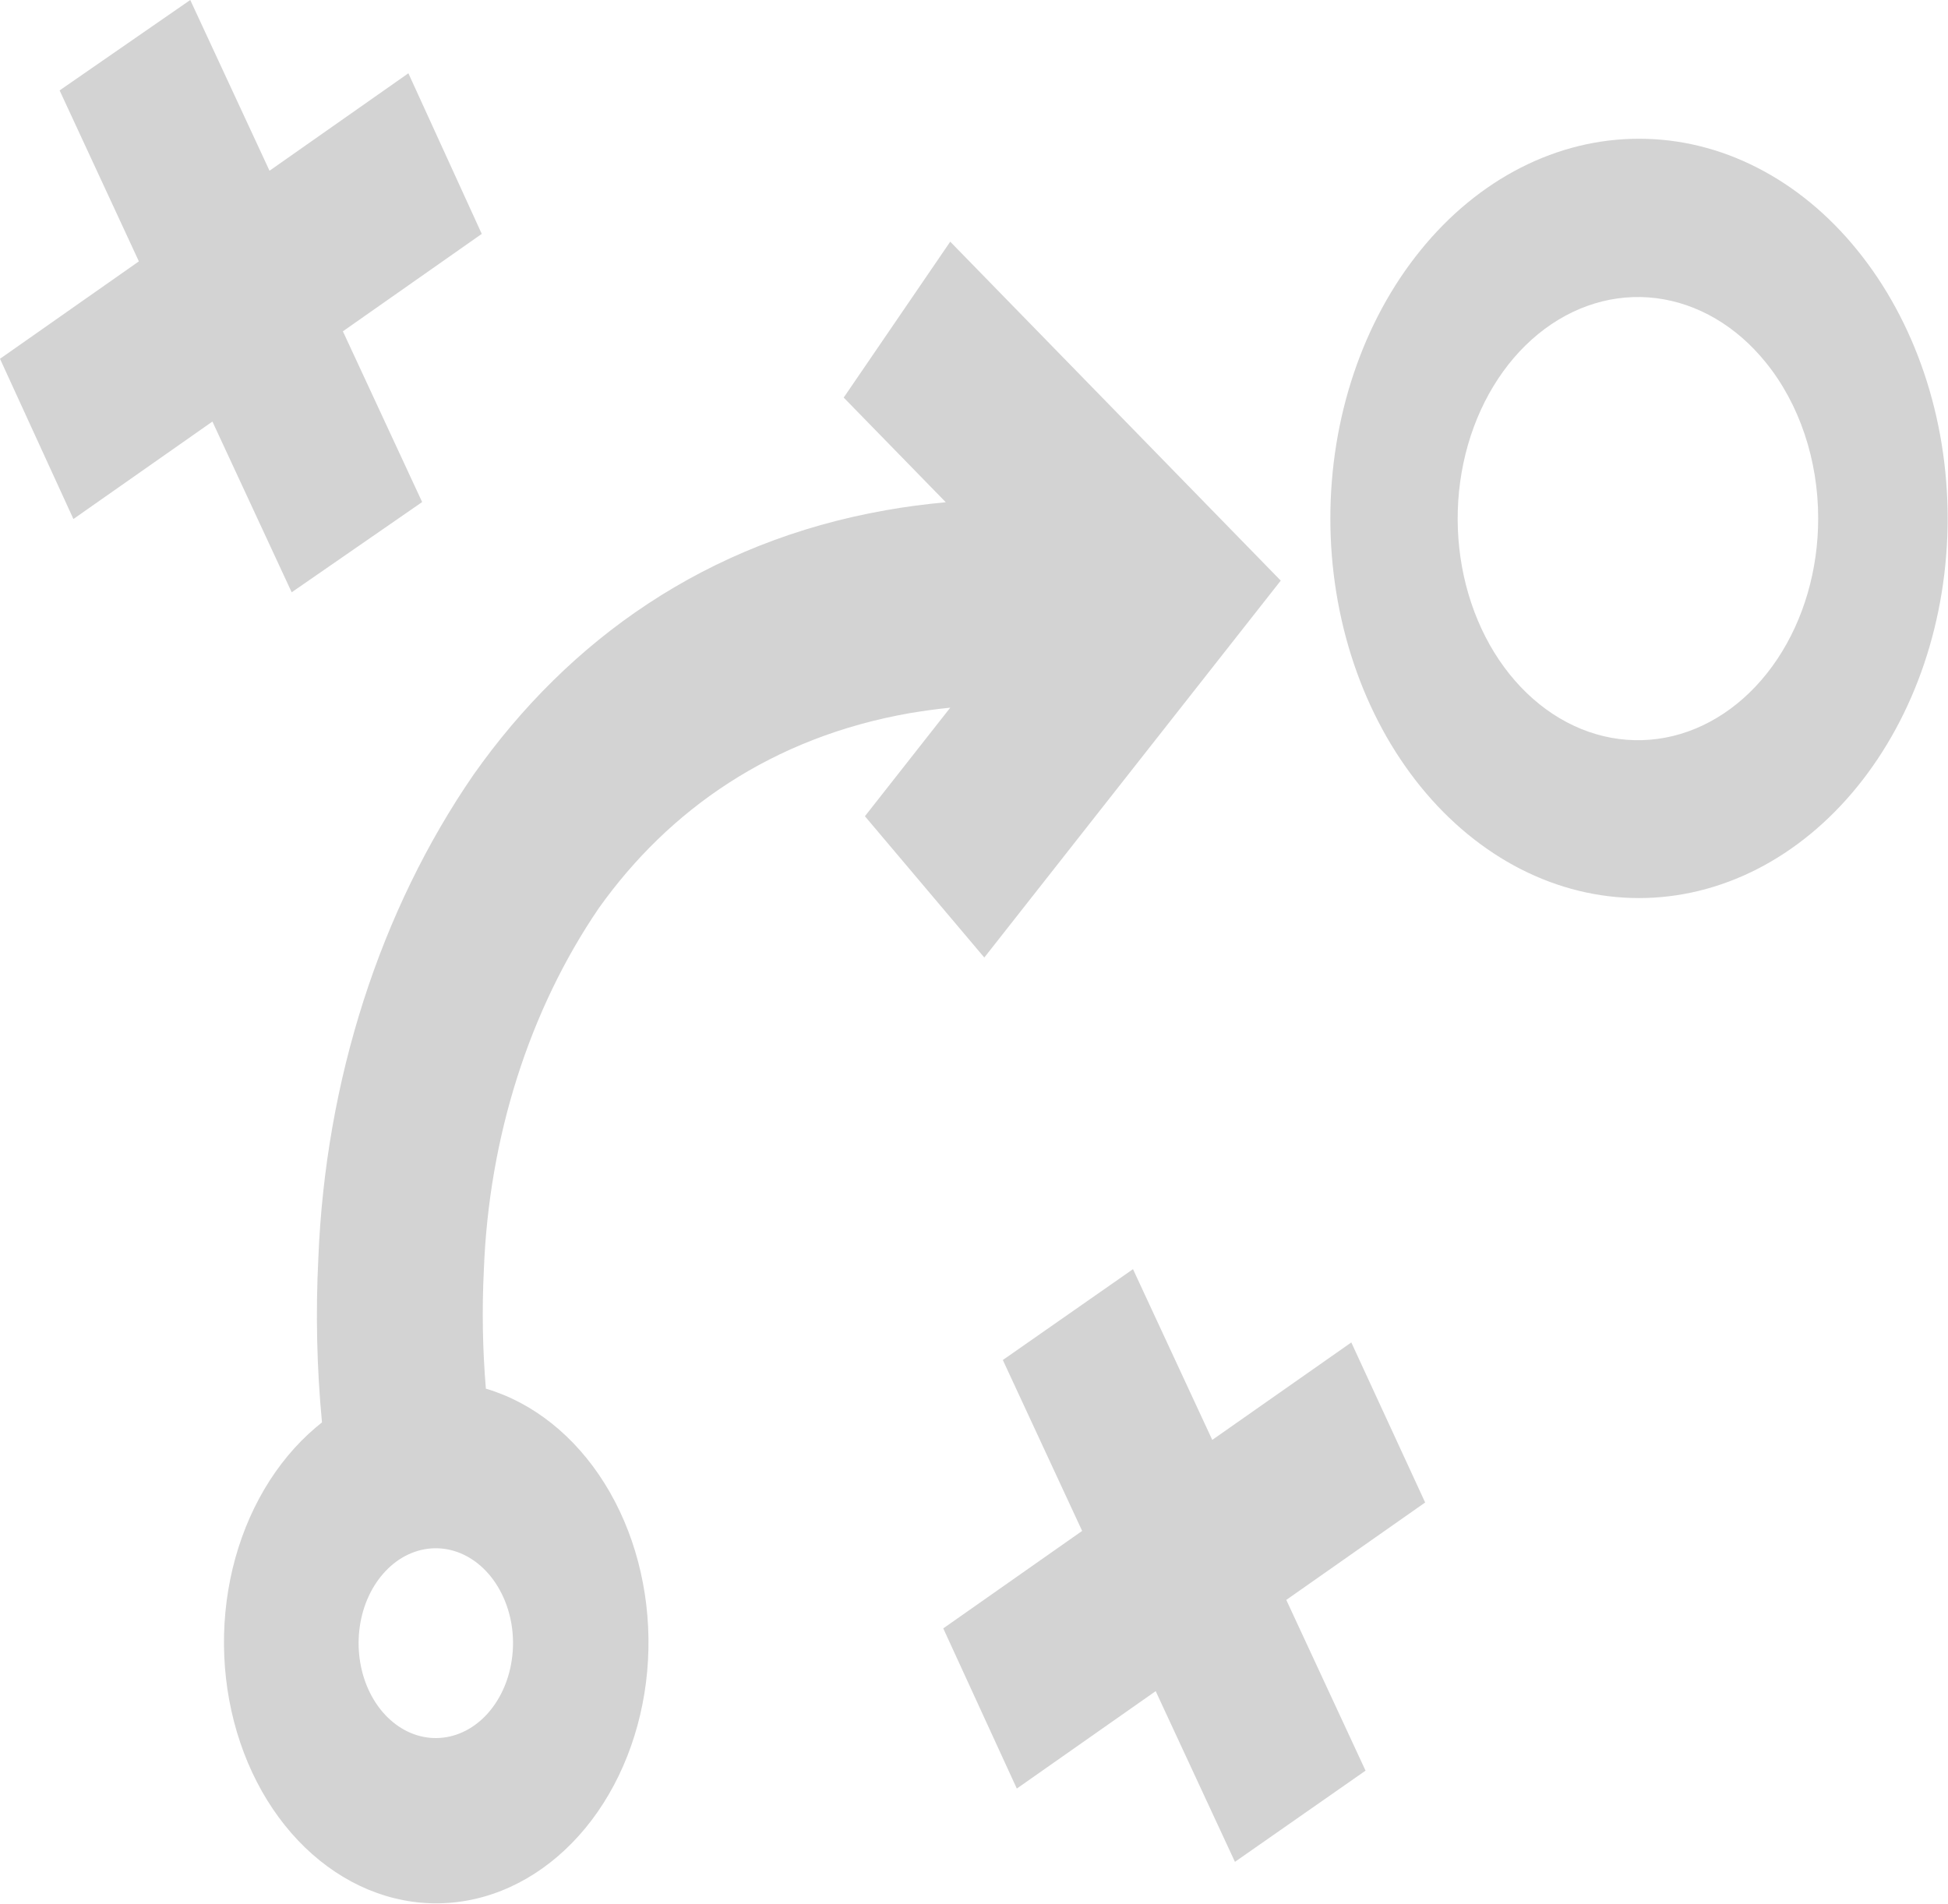 <svg width="45" height="44" viewBox="0 0 45 44" fill="none" xmlns="http://www.w3.org/2000/svg">
<g clip-path="url(#clip0_157_2187)">
<path d="M21.951 16.351C21.632 16.382 21.321 16.427 21.017 16.477C17.838 17.035 15.454 18.706 13.835 20.98C12.228 23.335 11.293 26.275 11.177 29.347C11.132 30.26 11.148 31.175 11.224 32.085C12.316 32.408 13.285 33.182 13.968 34.277C14.652 35.373 15.008 36.724 14.979 38.104C14.95 39.484 14.537 40.81 13.808 41.861C13.079 42.911 12.079 43.622 10.975 43.875C9.871 44.128 8.73 43.907 7.743 43.249C6.755 42.592 5.981 41.538 5.55 40.263C5.119 38.988 5.056 37.57 5.373 36.245C5.69 34.921 6.367 33.77 7.291 32.985L7.438 32.864C7.318 31.604 7.29 30.334 7.354 29.068C7.519 24.96 8.78 21.033 10.942 17.895C13.14 14.779 16.315 12.519 20.464 11.789C20.911 11.708 21.372 11.65 21.848 11.604L19.49 9.186L21.951 5.584L29.586 13.415L22.738 22.124L19.98 18.859L21.951 16.351ZM37.862 3.206C38.799 3.205 39.726 3.431 40.591 3.873C41.456 4.314 42.241 4.961 42.902 5.777C43.564 6.591 44.09 7.558 44.449 8.622C44.808 9.686 44.992 10.826 44.992 11.978C44.992 13.13 44.808 14.271 44.449 15.335C44.09 16.399 43.564 17.365 42.902 18.179C42.24 18.994 41.454 19.64 40.589 20.082C39.724 20.523 38.797 20.75 37.861 20.75C36.924 20.75 35.997 20.523 35.132 20.082C34.267 19.64 33.481 18.994 32.82 18.179C31.483 16.534 30.732 14.304 30.732 11.978C30.732 9.653 31.483 7.422 32.82 5.777C33.481 4.962 34.267 4.314 35.133 3.873C35.998 3.432 36.926 3.205 37.862 3.206ZM40.792 8.376C40.113 7.534 39.217 7.009 38.258 6.889C37.299 6.769 36.336 7.062 35.533 7.718C34.73 8.374 34.137 9.353 33.855 10.486C33.573 11.62 33.62 12.839 33.988 13.935C34.355 15.031 35.021 15.936 35.871 16.496C36.721 17.056 37.702 17.235 38.648 17.005C39.594 16.774 40.445 16.146 41.056 15.23C41.668 14.313 42.002 13.164 42.001 11.978C42.002 10.628 41.567 9.332 40.792 8.376ZM21.79 37.624L24.998 35.372L23.166 31.423L26.173 29.324L28.004 33.269L31.216 31.017L32.922 34.715L29.714 36.966L31.545 40.911L28.528 43.018L26.697 39.074L23.489 41.325L21.79 37.624ZM0 8.29L3.208 6.039L1.377 2.089L4.395 0L6.226 3.945L9.434 1.693L11.129 5.404L7.921 7.655L9.752 11.6L6.738 13.685L4.907 9.74L1.696 11.992L0 8.29ZM11.539 36.727C11.306 36.308 10.962 36.002 10.566 35.86C10.169 35.718 9.745 35.75 9.365 35.949C8.986 36.149 8.674 36.505 8.484 36.955C8.294 37.406 8.237 37.924 8.323 38.421C8.408 38.917 8.631 39.362 8.954 39.679C9.277 39.996 9.679 40.165 10.091 40.158C10.504 40.151 10.902 39.969 11.218 39.641C11.533 39.313 11.747 38.861 11.821 38.362C11.864 38.08 11.861 37.791 11.813 37.51C11.764 37.23 11.671 36.964 11.539 36.727Z" fill="#D3D3D3"/>
</g>
<defs>
<clipPath id="clip0_157_2187">
<rect width="45" height="44" fill="white"/>
</clipPath>
</defs>
</svg>
